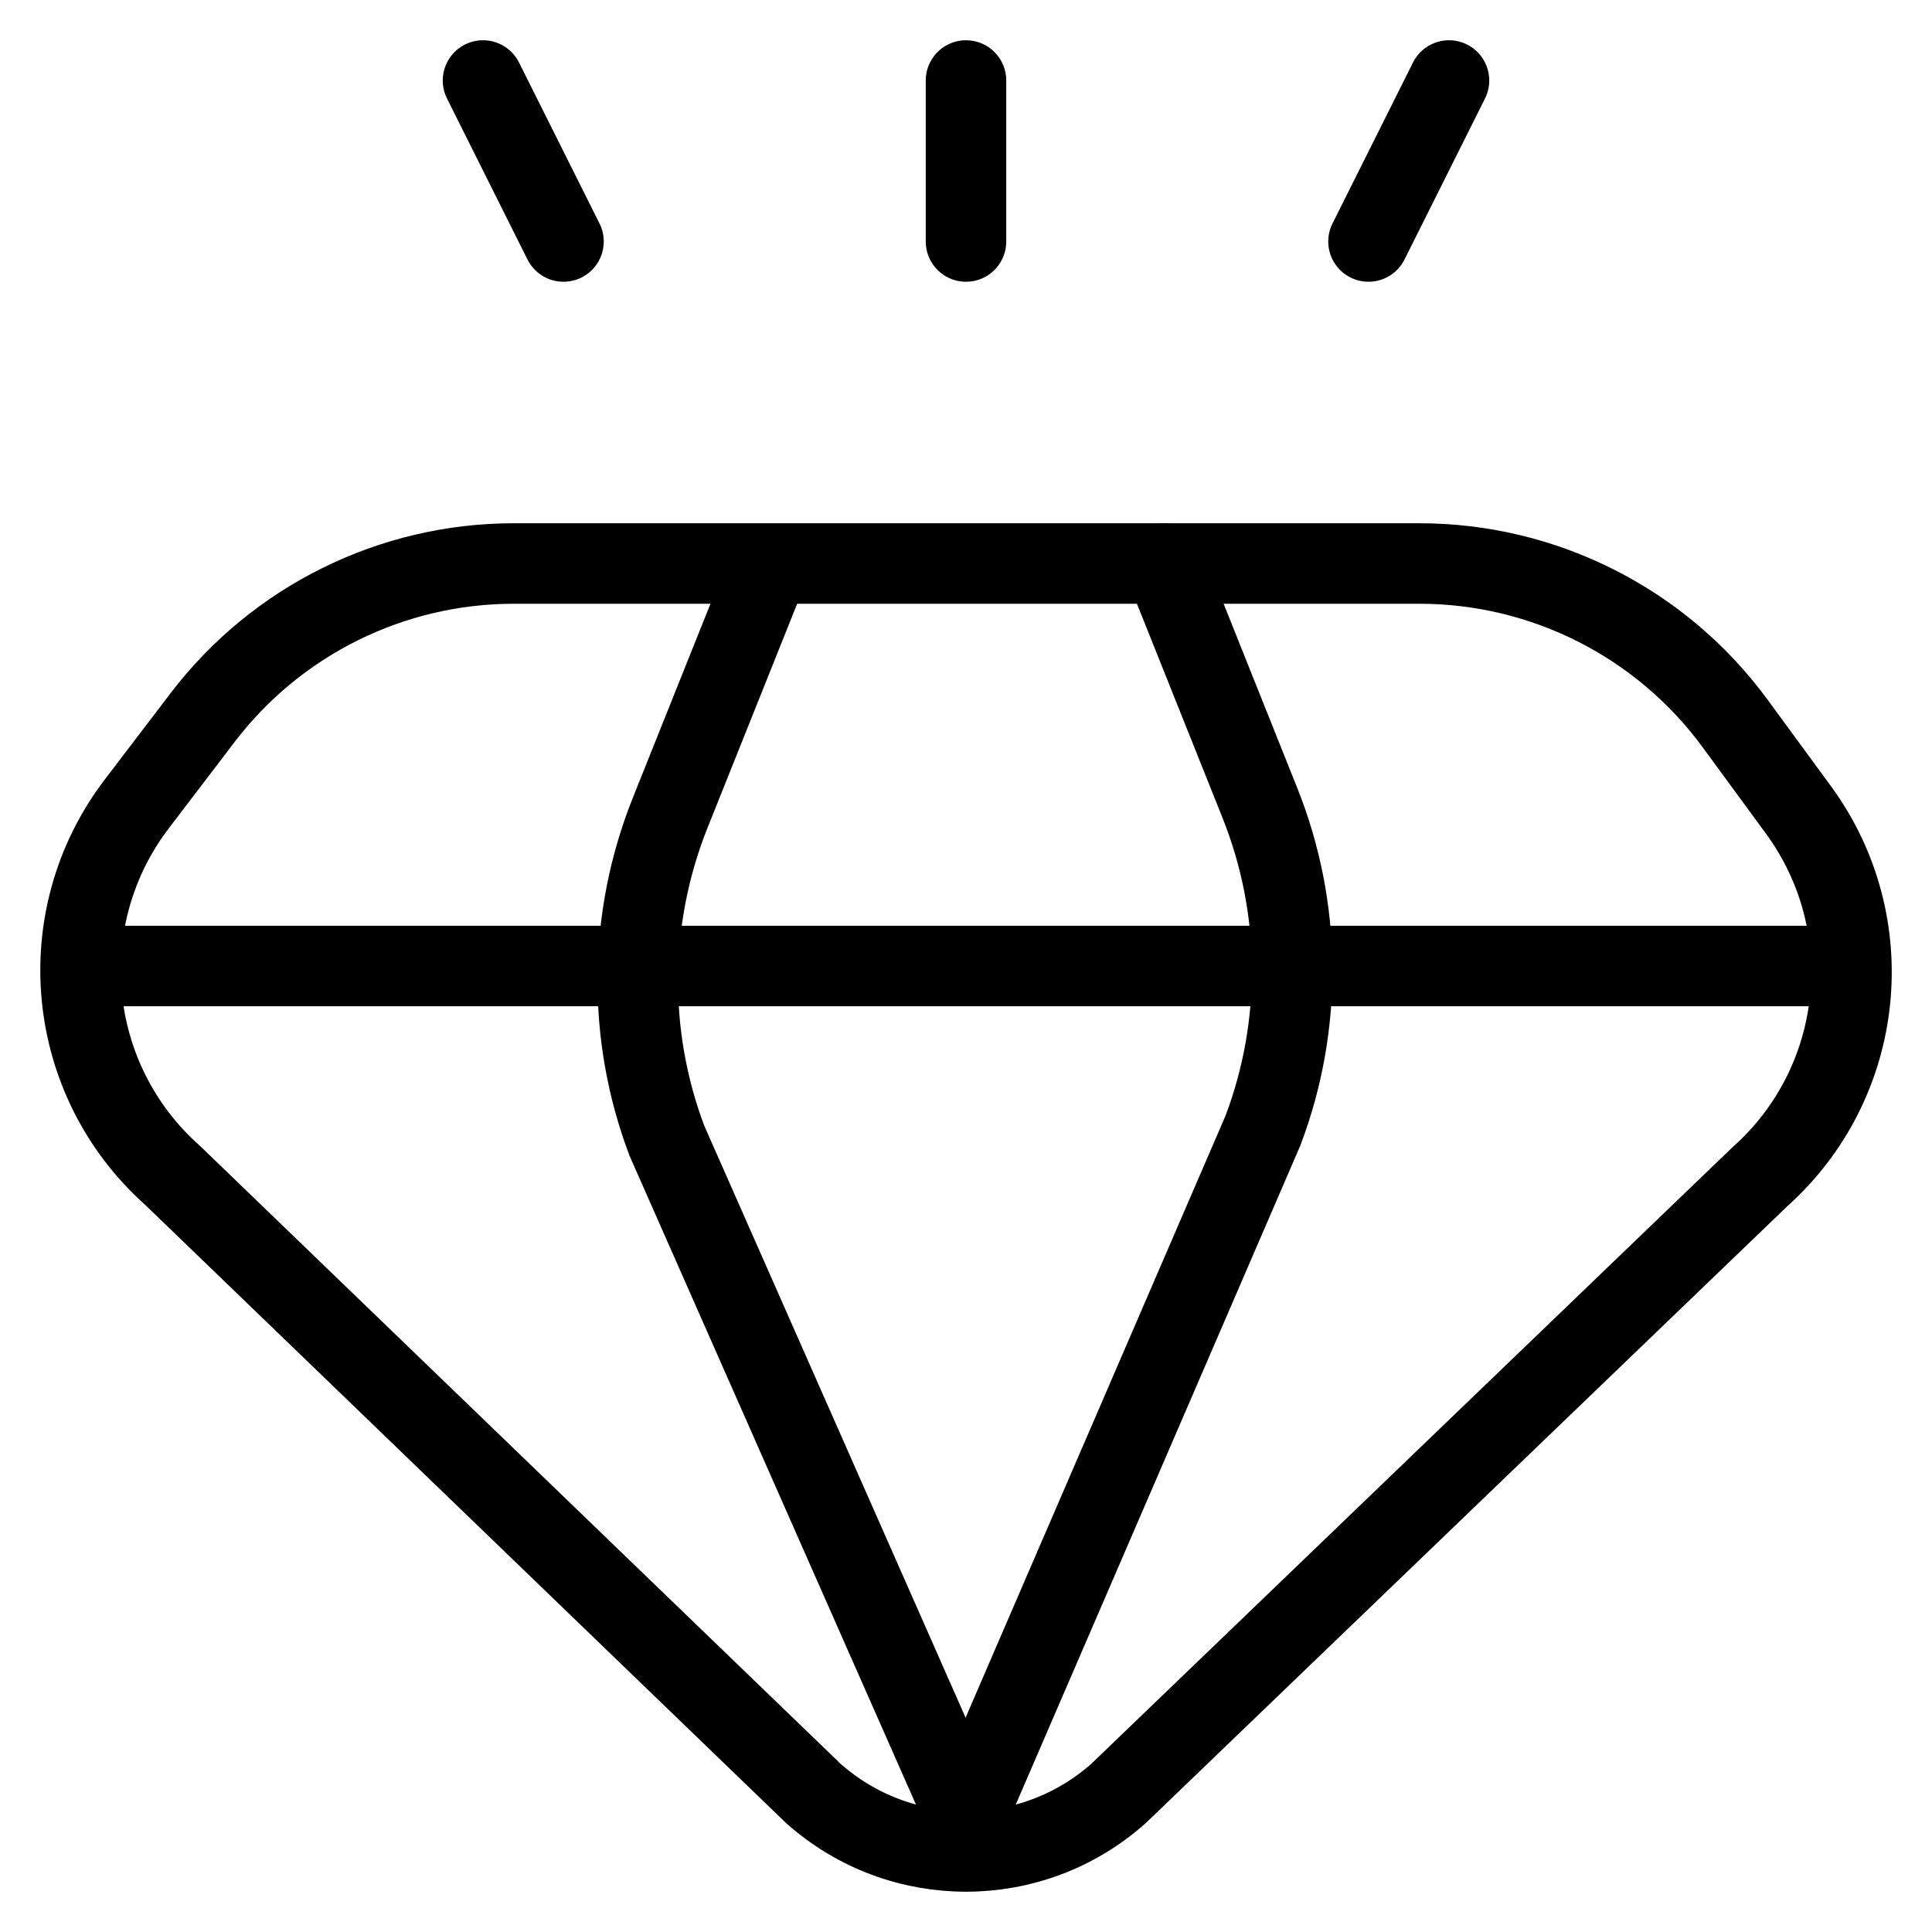 <svg width="24" height="24" viewBox="0 0 24 24" fill="none" xmlns="http://www.w3.org/2000/svg">
<g clip-path="url(#clip0_287_2041)">
<mask id="mask0_287_2041" style="mask-type:luminance" maskUnits="userSpaceOnUse" x="0" y="0" width="24" height="24">
<path d="M0 0H24V24H0V0Z" fill="white"/>
</mask>
<g mask="url(#mask0_287_2041)">
<path d="M2.516 8.915L1.698 9.988C0.618 11.406 0.812 13.416 2.144 14.601L10.104 22.279C11.187 23.241 12.818 23.24 13.899 22.275L21.863 14.617C23.171 13.448 23.378 11.477 22.341 10.061L21.554 8.987C20.638 7.738 19.181 7 17.632 7H6.383C4.866 7 3.436 7.708 2.516 8.915Z" stroke="black" stroke-miterlimit="10" stroke-linecap="round" stroke-linejoin="round"/>
<path d="M1.424 12H22.587" stroke="black" stroke-miterlimit="10" stroke-linecap="round" stroke-linejoin="round"/>
<path d="M12 22.587L8.285 14.172C7.788 12.858 7.803 11.404 8.324 10.1L9.513 7.128" stroke="black" stroke-miterlimit="10" stroke-linecap="round" stroke-linejoin="round"/>
<path d="M12 22.587L15.689 14.044C16.186 12.73 16.172 11.276 15.65 9.972L14.462 7" stroke="black" stroke-miterlimit="10" stroke-linecap="round" stroke-linejoin="round"/>
<path d="M12 3V1" stroke="black" stroke-miterlimit="10" stroke-linecap="round" stroke-linejoin="round"/>
<path d="M17 3L18 1" stroke="black" stroke-miterlimit="10" stroke-linecap="round" stroke-linejoin="round"/>
<path d="M7 3L6 1" stroke="black" stroke-miterlimit="10" stroke-linecap="round" stroke-linejoin="round"/>
</g>
</g>
<defs>
<clipPath id="clip0_287_2041">
<rect width="24" height="24" fill="white"/>
</clipPath>
</defs>
</svg>
